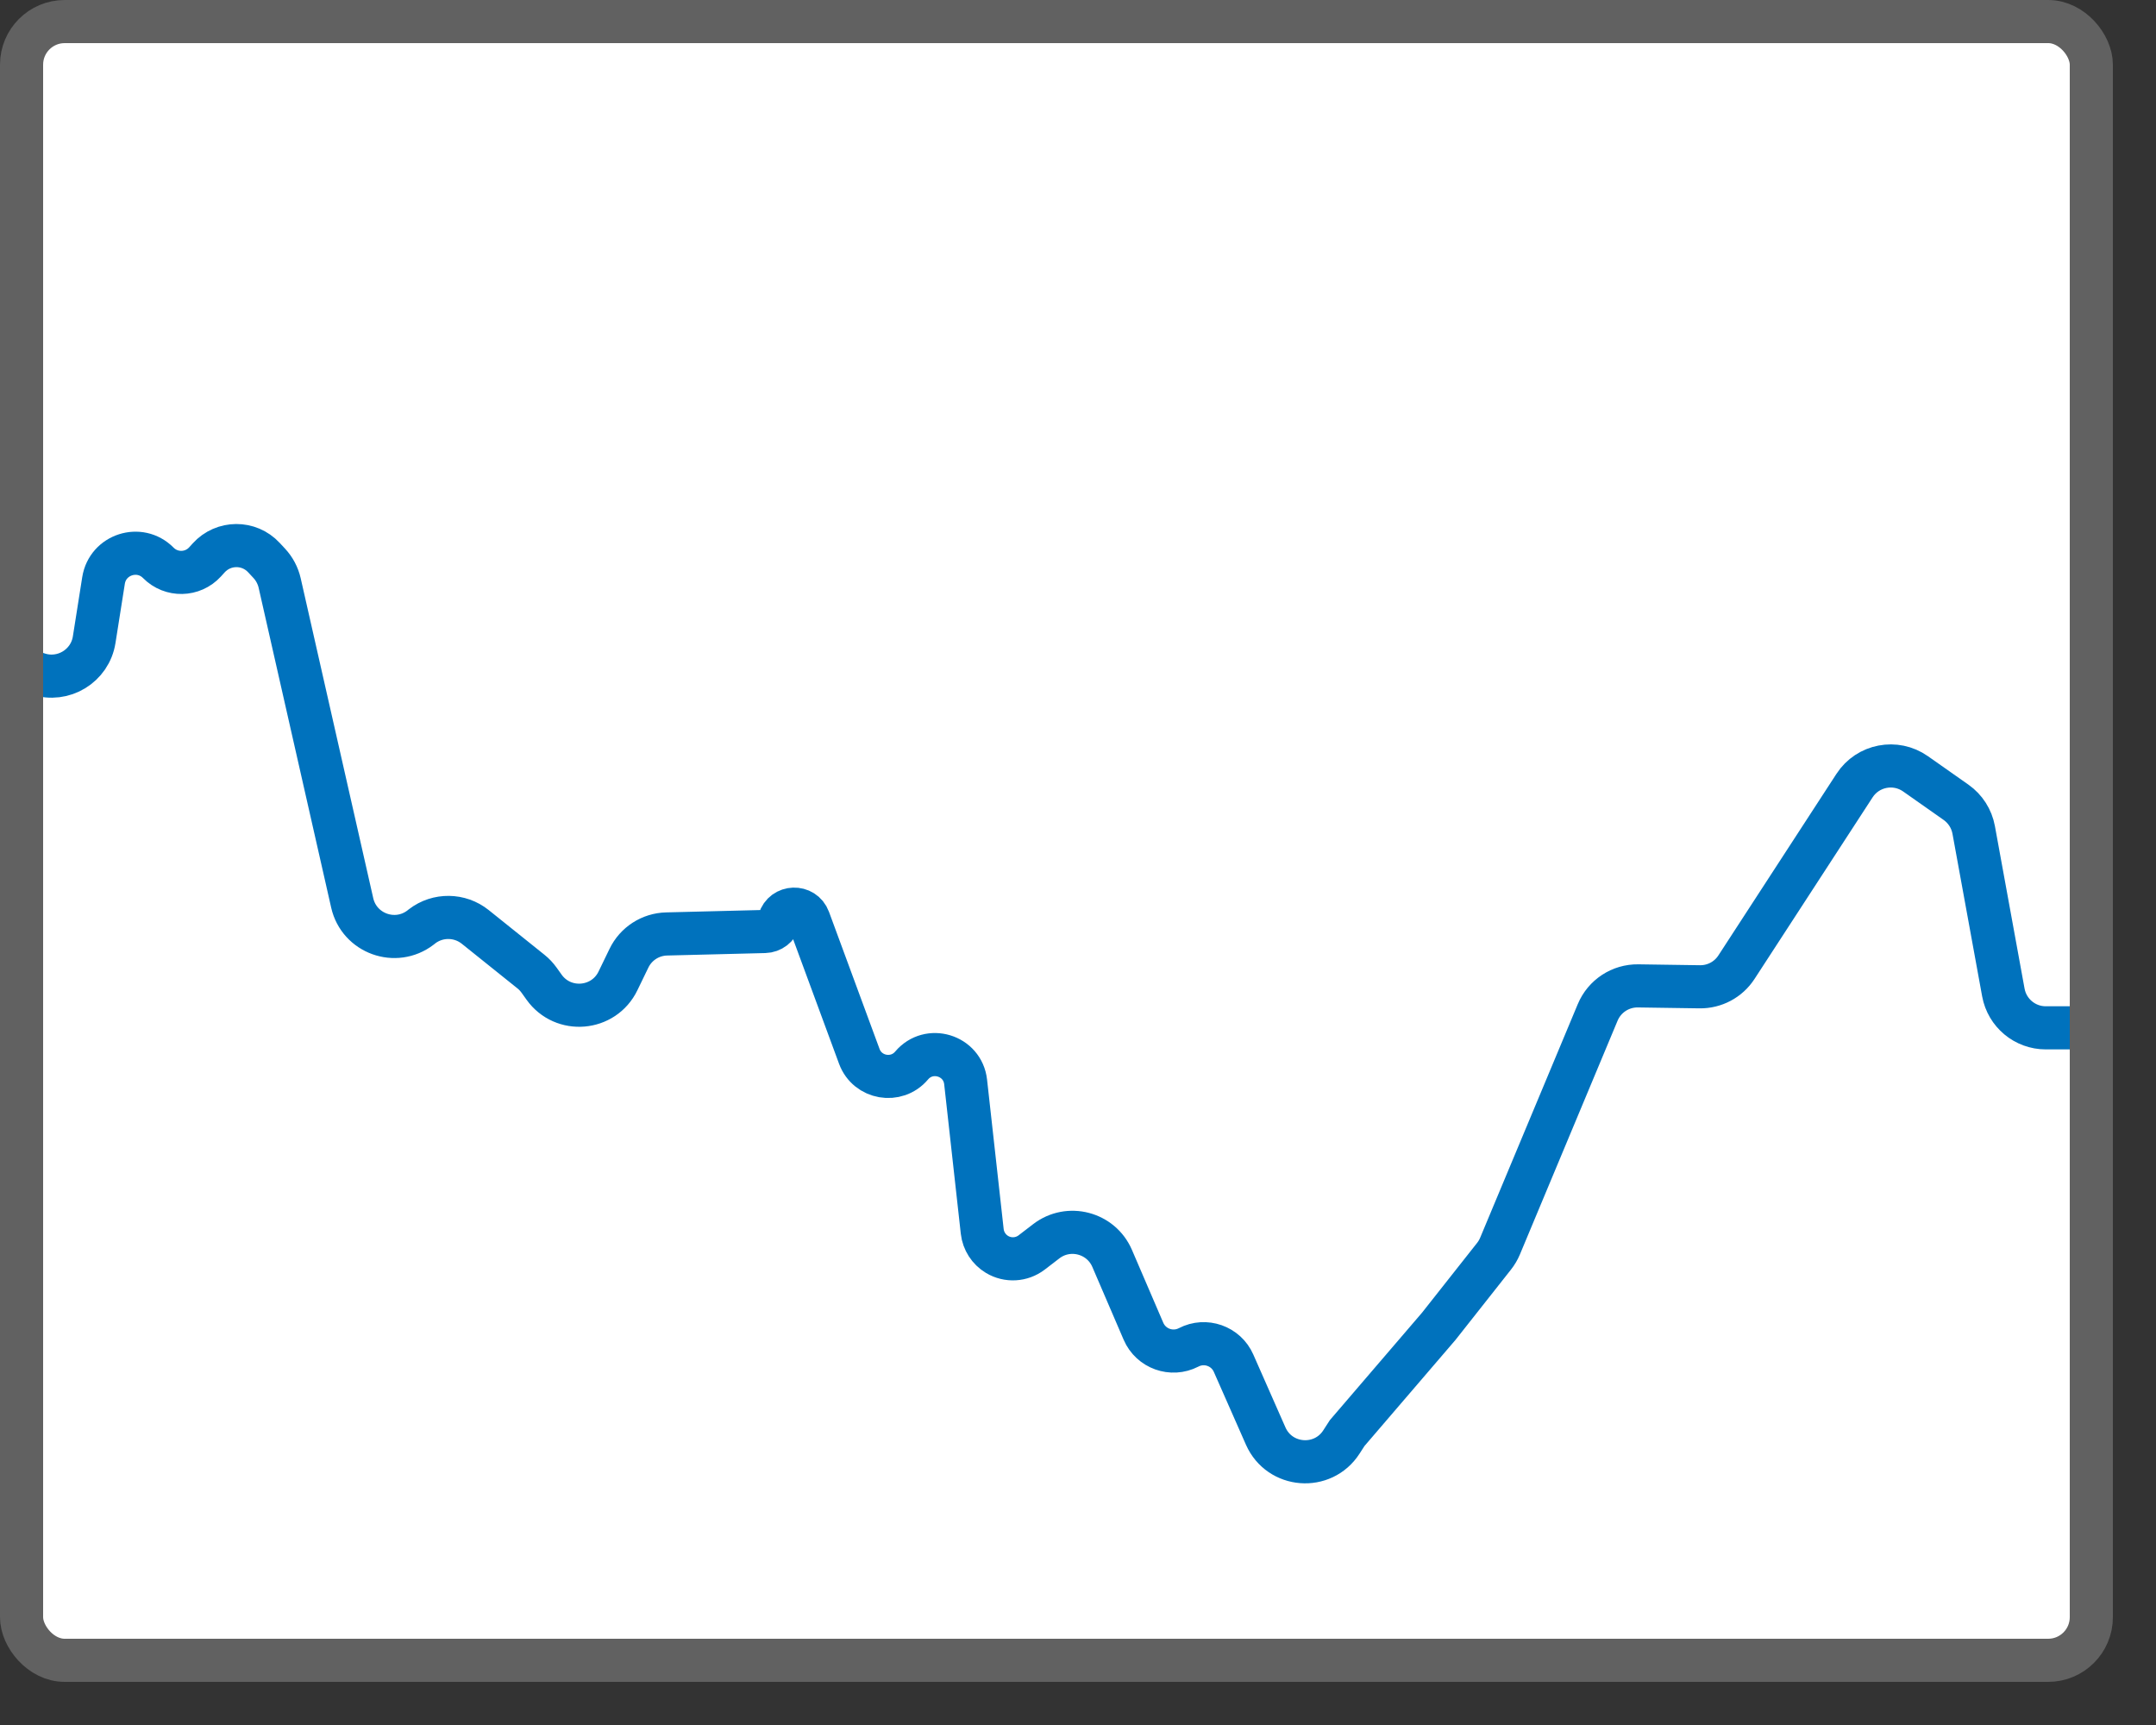 <svg width="50" height="40" viewBox="0 0 50 40" fill="none" xmlns="http://www.w3.org/2000/svg">
<rect x="0" y="0" width="50" height="40" fill="#333333" stroke="none"/>
<rect x="0.5" y="0.5" width="48" height="38" rx="1" fill="#FFFFFF"/>
<path d="M0.5 15.5L0.88 15.627C1.466 15.822 2.088 15.444 2.184 14.834L2.401 13.46C2.497 12.855 3.24 12.616 3.671 13.051V13.051C3.972 13.356 4.467 13.346 4.756 13.029L4.841 12.935C5.184 12.559 5.774 12.556 6.12 12.929L6.243 13.061C6.363 13.19 6.447 13.348 6.486 13.52L8.168 20.936C8.329 21.647 9.173 21.952 9.752 21.509L9.788 21.48C10.153 21.2 10.663 21.206 11.022 21.494L12.313 22.529C12.385 22.586 12.448 22.654 12.502 22.729L12.617 22.89C13.058 23.509 14.002 23.429 14.332 22.744L14.585 22.222C14.747 21.884 15.085 21.666 15.46 21.657L17.737 21.6C17.893 21.596 18.029 21.491 18.073 21.341V21.341C18.17 21.008 18.636 20.992 18.756 21.317L19.928 24.495C20.117 25.007 20.789 25.125 21.141 24.708V24.708C21.545 24.23 22.325 24.467 22.394 25.089L22.779 28.554C22.804 28.776 22.931 28.973 23.122 29.088V29.088C23.374 29.239 23.692 29.221 23.925 29.043L24.265 28.782C24.782 28.386 25.535 28.583 25.792 29.181L26.518 30.869C26.692 31.274 27.173 31.446 27.565 31.244V31.244C27.953 31.042 28.432 31.21 28.608 31.611L29.353 33.3C29.675 34.029 30.678 34.107 31.109 33.437L31.242 33.231L33.367 30.754L34.648 29.131C34.704 29.06 34.751 28.981 34.786 28.898L37.052 23.476C37.21 23.098 37.581 22.855 37.99 22.861L39.417 22.882C39.761 22.887 40.083 22.716 40.27 22.428L43.009 18.216C43.318 17.741 43.959 17.618 44.422 17.943L45.364 18.605C45.578 18.756 45.725 18.986 45.772 19.244L46.46 23.014C46.547 23.489 46.961 23.834 47.444 23.834H48.461" stroke="#0072BD"/>
<rect x="0.5" y="0.5" width="48" height="38" rx="1" stroke="#616161"/>
</svg>
